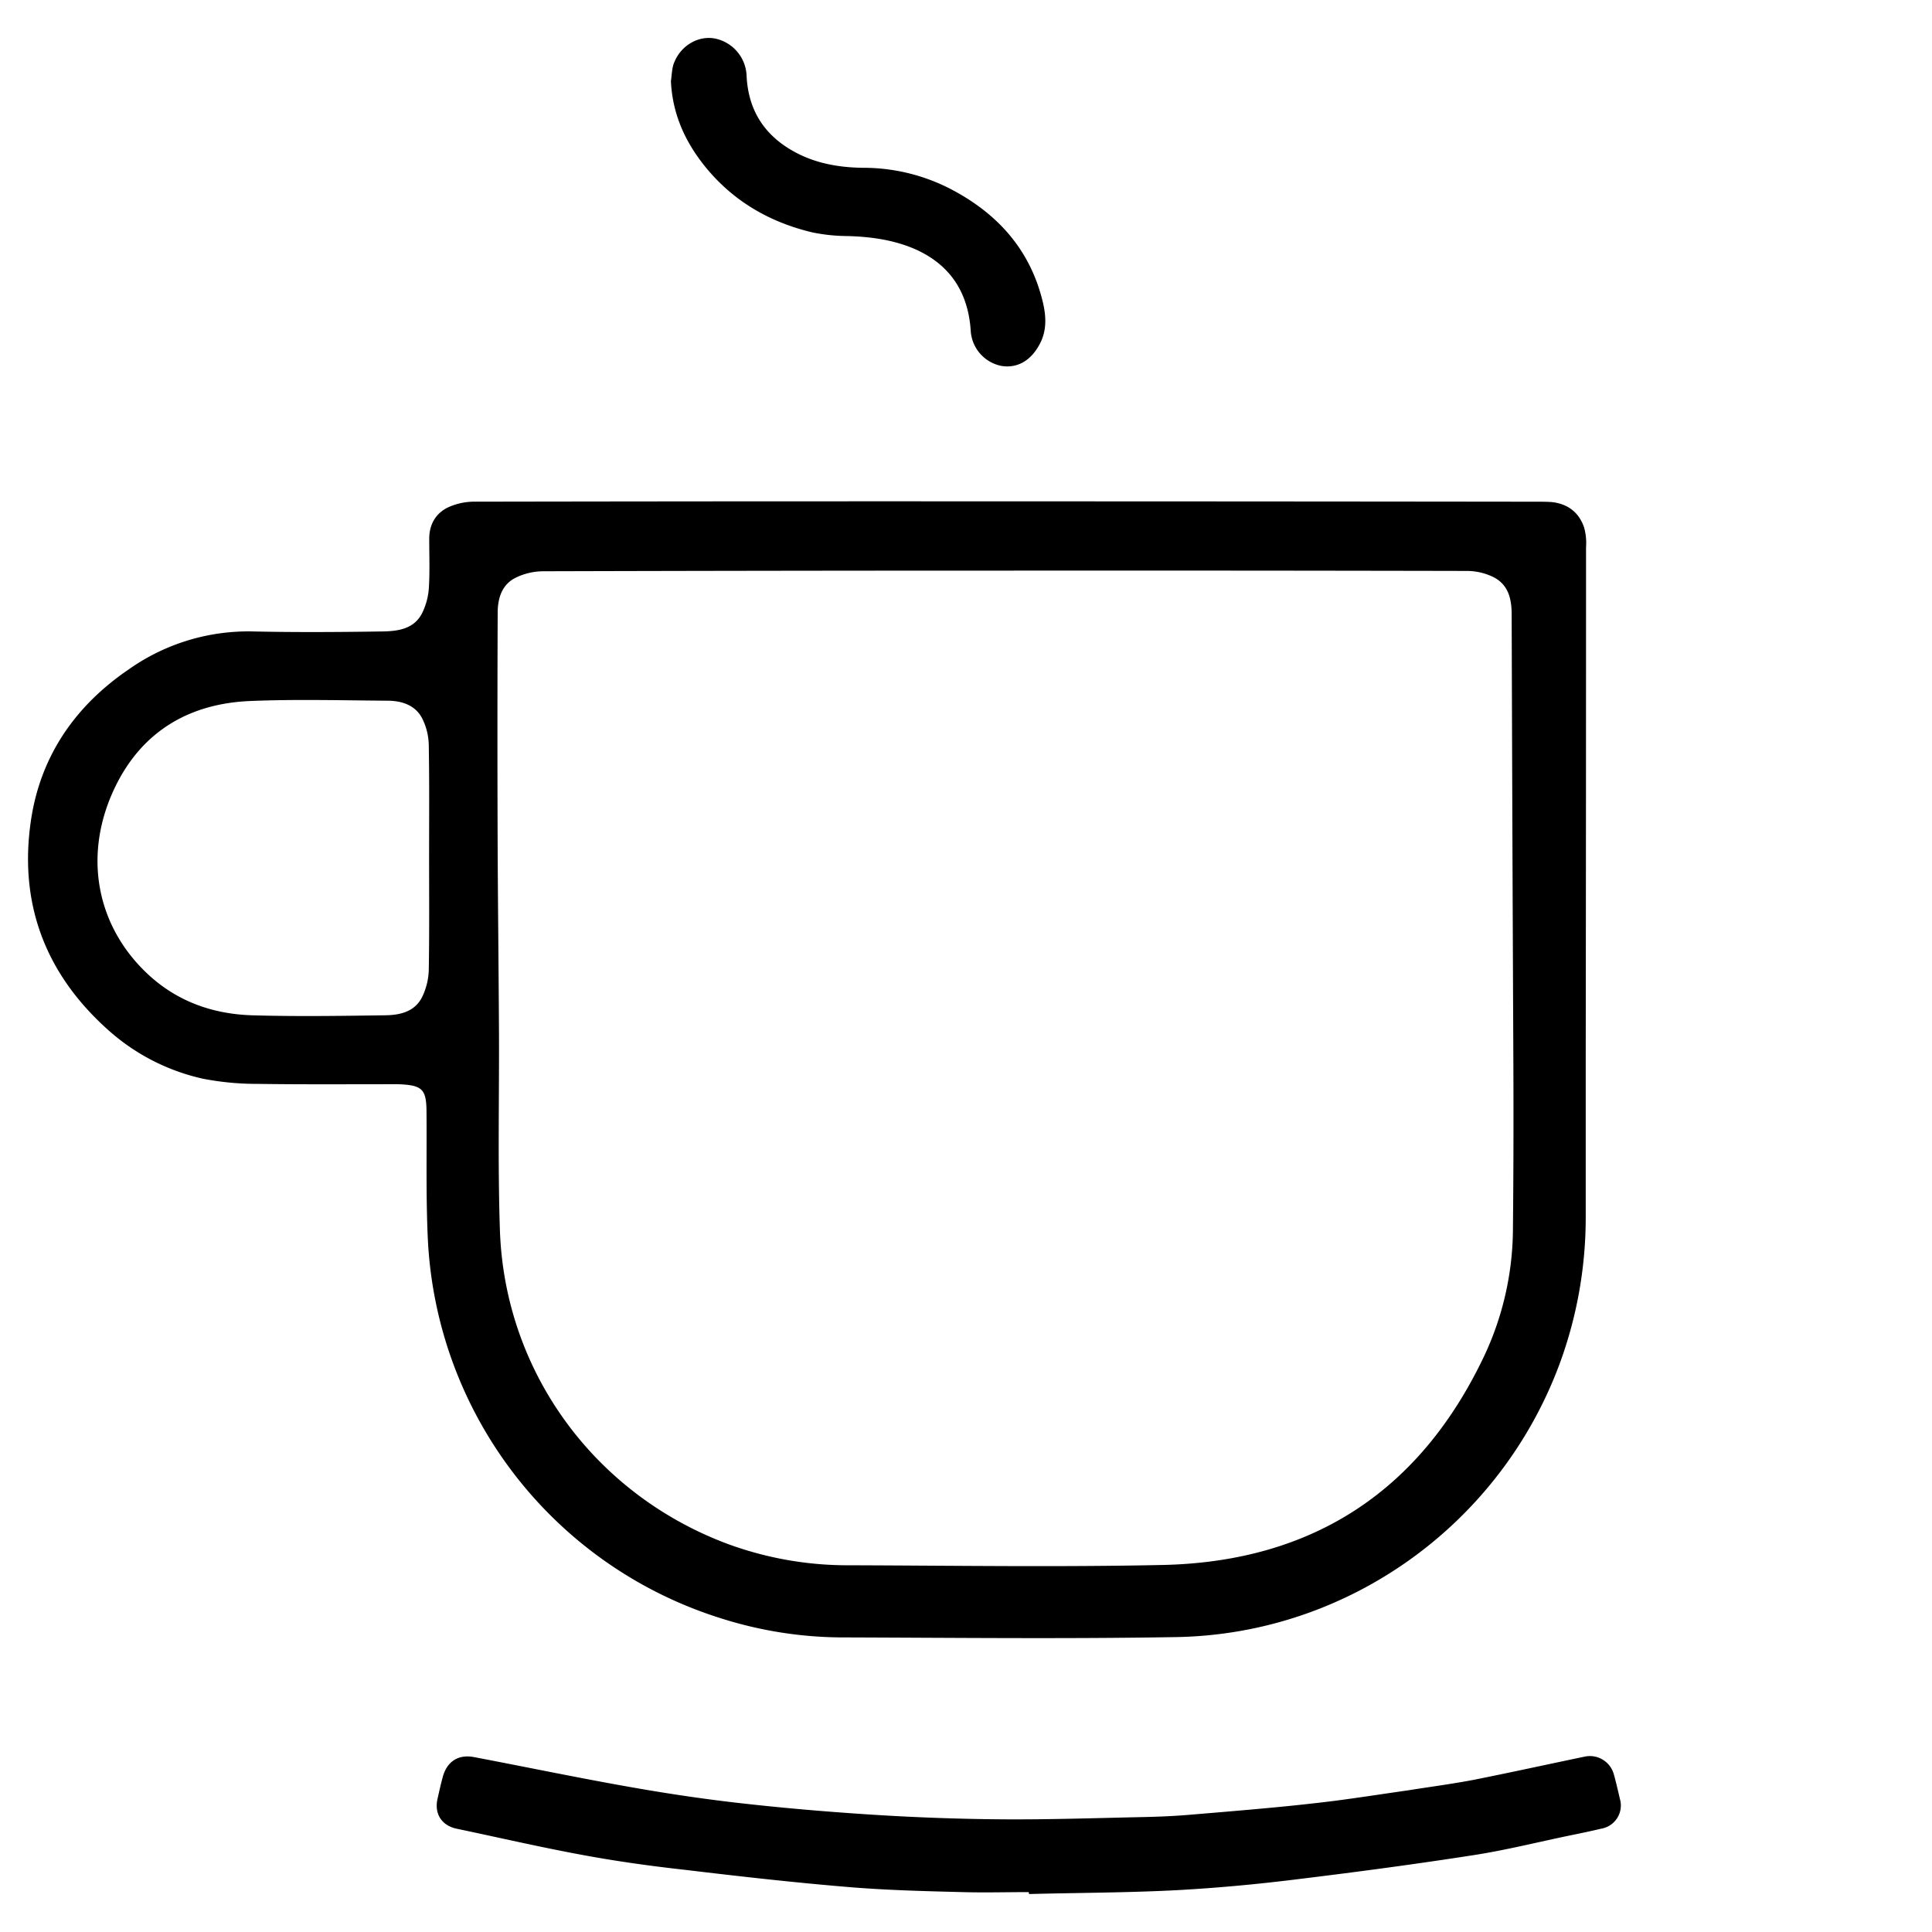 <svg id="Layer_1" data-name="Layer 1" xmlns="http://www.w3.org/2000/svg" viewBox="0 0 600 600"><title>06-espresso</title><path d="M477.26,155.81c1.5,0,3,0,4.5.1,5.1.5,8.6,3.2,10.2,7.9a17.86,17.86,0,0,1,.6,6.1q0,80.25-.1,160.5v47.1a131.46,131.46,0,0,1-7.8,45.2c-18.3,50.4-65.8,84.8-119.4,85.7-34.8.6-69.6.2-104.4.1a125.79,125.79,0,0,1-37.5-6.1,130,130,0,0,1-90.5-117.8c-.6-12.9-.3-25.9-.4-38.9,0-7.5-1.2-8.7-8.8-9h-2c-13.9,0-27.8.1-41.7-.1A87.46,87.46,0,0,1,63,335a65.25,65.25,0,0,1-29.6-15.3c-19.6-17.6-27.7-39.6-23.7-65.5,3.1-19.8,13.9-35.2,30.4-46.4a64.36,64.36,0,0,1,38.5-11.7c13.4.3,26.9.2,40.4,0,4.7-.1,9.5-.8,12-5.5a20.82,20.82,0,0,0,2.2-8.2c.3-5,.1-10.1.1-15.1,0-4.5,2.1-8,6-9.8a19.59,19.59,0,0,1,8.3-1.7q82.65-.15,165.2-.1Q395.11,155.71,477.26,155.81Zm-308.6,21.6a19.77,19.77,0,0,0-8.3,1.9c-4.5,2.1-5.8,6.5-5.8,11-.1,25-.1,49.9,0,74.9.1,18.3.3,36.5.4,54.8.1,20.8-.4,41.6.3,62.3,1.6,43.6,29.1,81.3,70,96.9a108,108,0,0,0,38.6,6.9c32.5.1,65,.6,97.5-.1,46.7-1.1,80.1-23.3,99.9-65.6a93.83,93.83,0,0,0,8.6-39.4c.2-19.1.2-38.2.1-57.3q-.3-66.45-.5-132.9c0-5-1.1-9.4-5.9-11.7a18.79,18.79,0,0,0-8.1-1.8q-71.7-.15-143.4-.1Q240.51,177.21,168.66,177.41Zm-35.5,54.1a19.42,19.42,0,0,0-1.8-7.9c-2.1-4.6-6.5-6-11.1-6-14.3-.1-28.5-.5-42.7.1-20.6.9-35.6,11.1-43.4,30.3-8,19.9-3.3,40,11.1,53.9,9.2,8.9,20.5,13,33,13.4,13.6.4,27.3.2,40.9,0,4.7,0,9.5-.9,11.9-5.6a20.5,20.5,0,0,0,2.1-8.5c.2-11.7.1-23.3.1-35S133.36,243,133.16,231.51Z"/><path d="M319.46,587.61c-6.9,0-13.7.2-20.6,0-11.9-.3-23.9-.6-35.7-1.6-16.8-1.4-33.6-3.3-50.3-5.3-10.8-1.2-21.6-2.7-32.3-4.7-13-2.4-25.9-5.4-38.8-8.1-4.6-1-6.9-4.6-5.9-9.2.5-2.2,1-4.5,1.6-6.7,1.3-5,4.9-7.3,9.9-6.3,15.8,3,31.6,6.3,47.4,9.1,11.2,2,22.4,3.7,33.6,5,13.8,1.6,27.8,2.8,41.7,3.7s27.6,1.4,41.4,1.5c14.5.1,28.9-.4,43.4-.7,4.8-.1,9.6-.3,14.4-.7,8.4-.7,16.9-1.4,25.4-2.2q9.75-.9,19.5-2.1c7.7-1,15.4-2.2,23.1-3.3,6.9-1.1,13.8-2,20.6-3.3,11.5-2.3,22.9-4.8,34.4-7.2a7.72,7.72,0,0,1,8.9,5.4c.7,2.5,1.3,5.1,1.9,7.7a7.3,7.3,0,0,1-5.8,9.3c-2.9.7-5.8,1.3-8.7,1.9-10.3,2.1-20.5,4.7-30.8,6.3-18,2.8-36,5.2-54,7.4-12.7,1.6-25.5,2.8-38.3,3.5-15.3.8-30.6.8-45.9,1.2A1.76,1.76,0,0,0,319.46,587.61Z"/><path d="M209.46,19.21c2.2-5.3,7.7-8.3,12.8-7.2a12.29,12.29,0,0,1,9.6,11.5c.5,10.7,5.5,18.5,14.8,23.6,6.5,3.6,13.8,4.9,21.2,5a59,59,0,0,1,27,6.4c14.6,7.5,24.9,18.7,28.9,34.9,1.1,4.4,1.5,9.1-.9,13.5-2.7,5.1-7,7.6-12,6.7a11.85,11.85,0,0,1-9.4-11c-.8-11.8-6.4-20.4-17.2-25.2-6.6-2.9-13.8-3.9-21-4.1a55.73,55.73,0,0,1-10.8-1.1c-12.8-3-23.9-9.2-32.5-19.3-6.8-8-11.1-17-11.6-27.7C208.66,23.11,208.66,20.91,209.46,19.21Z"/></svg>